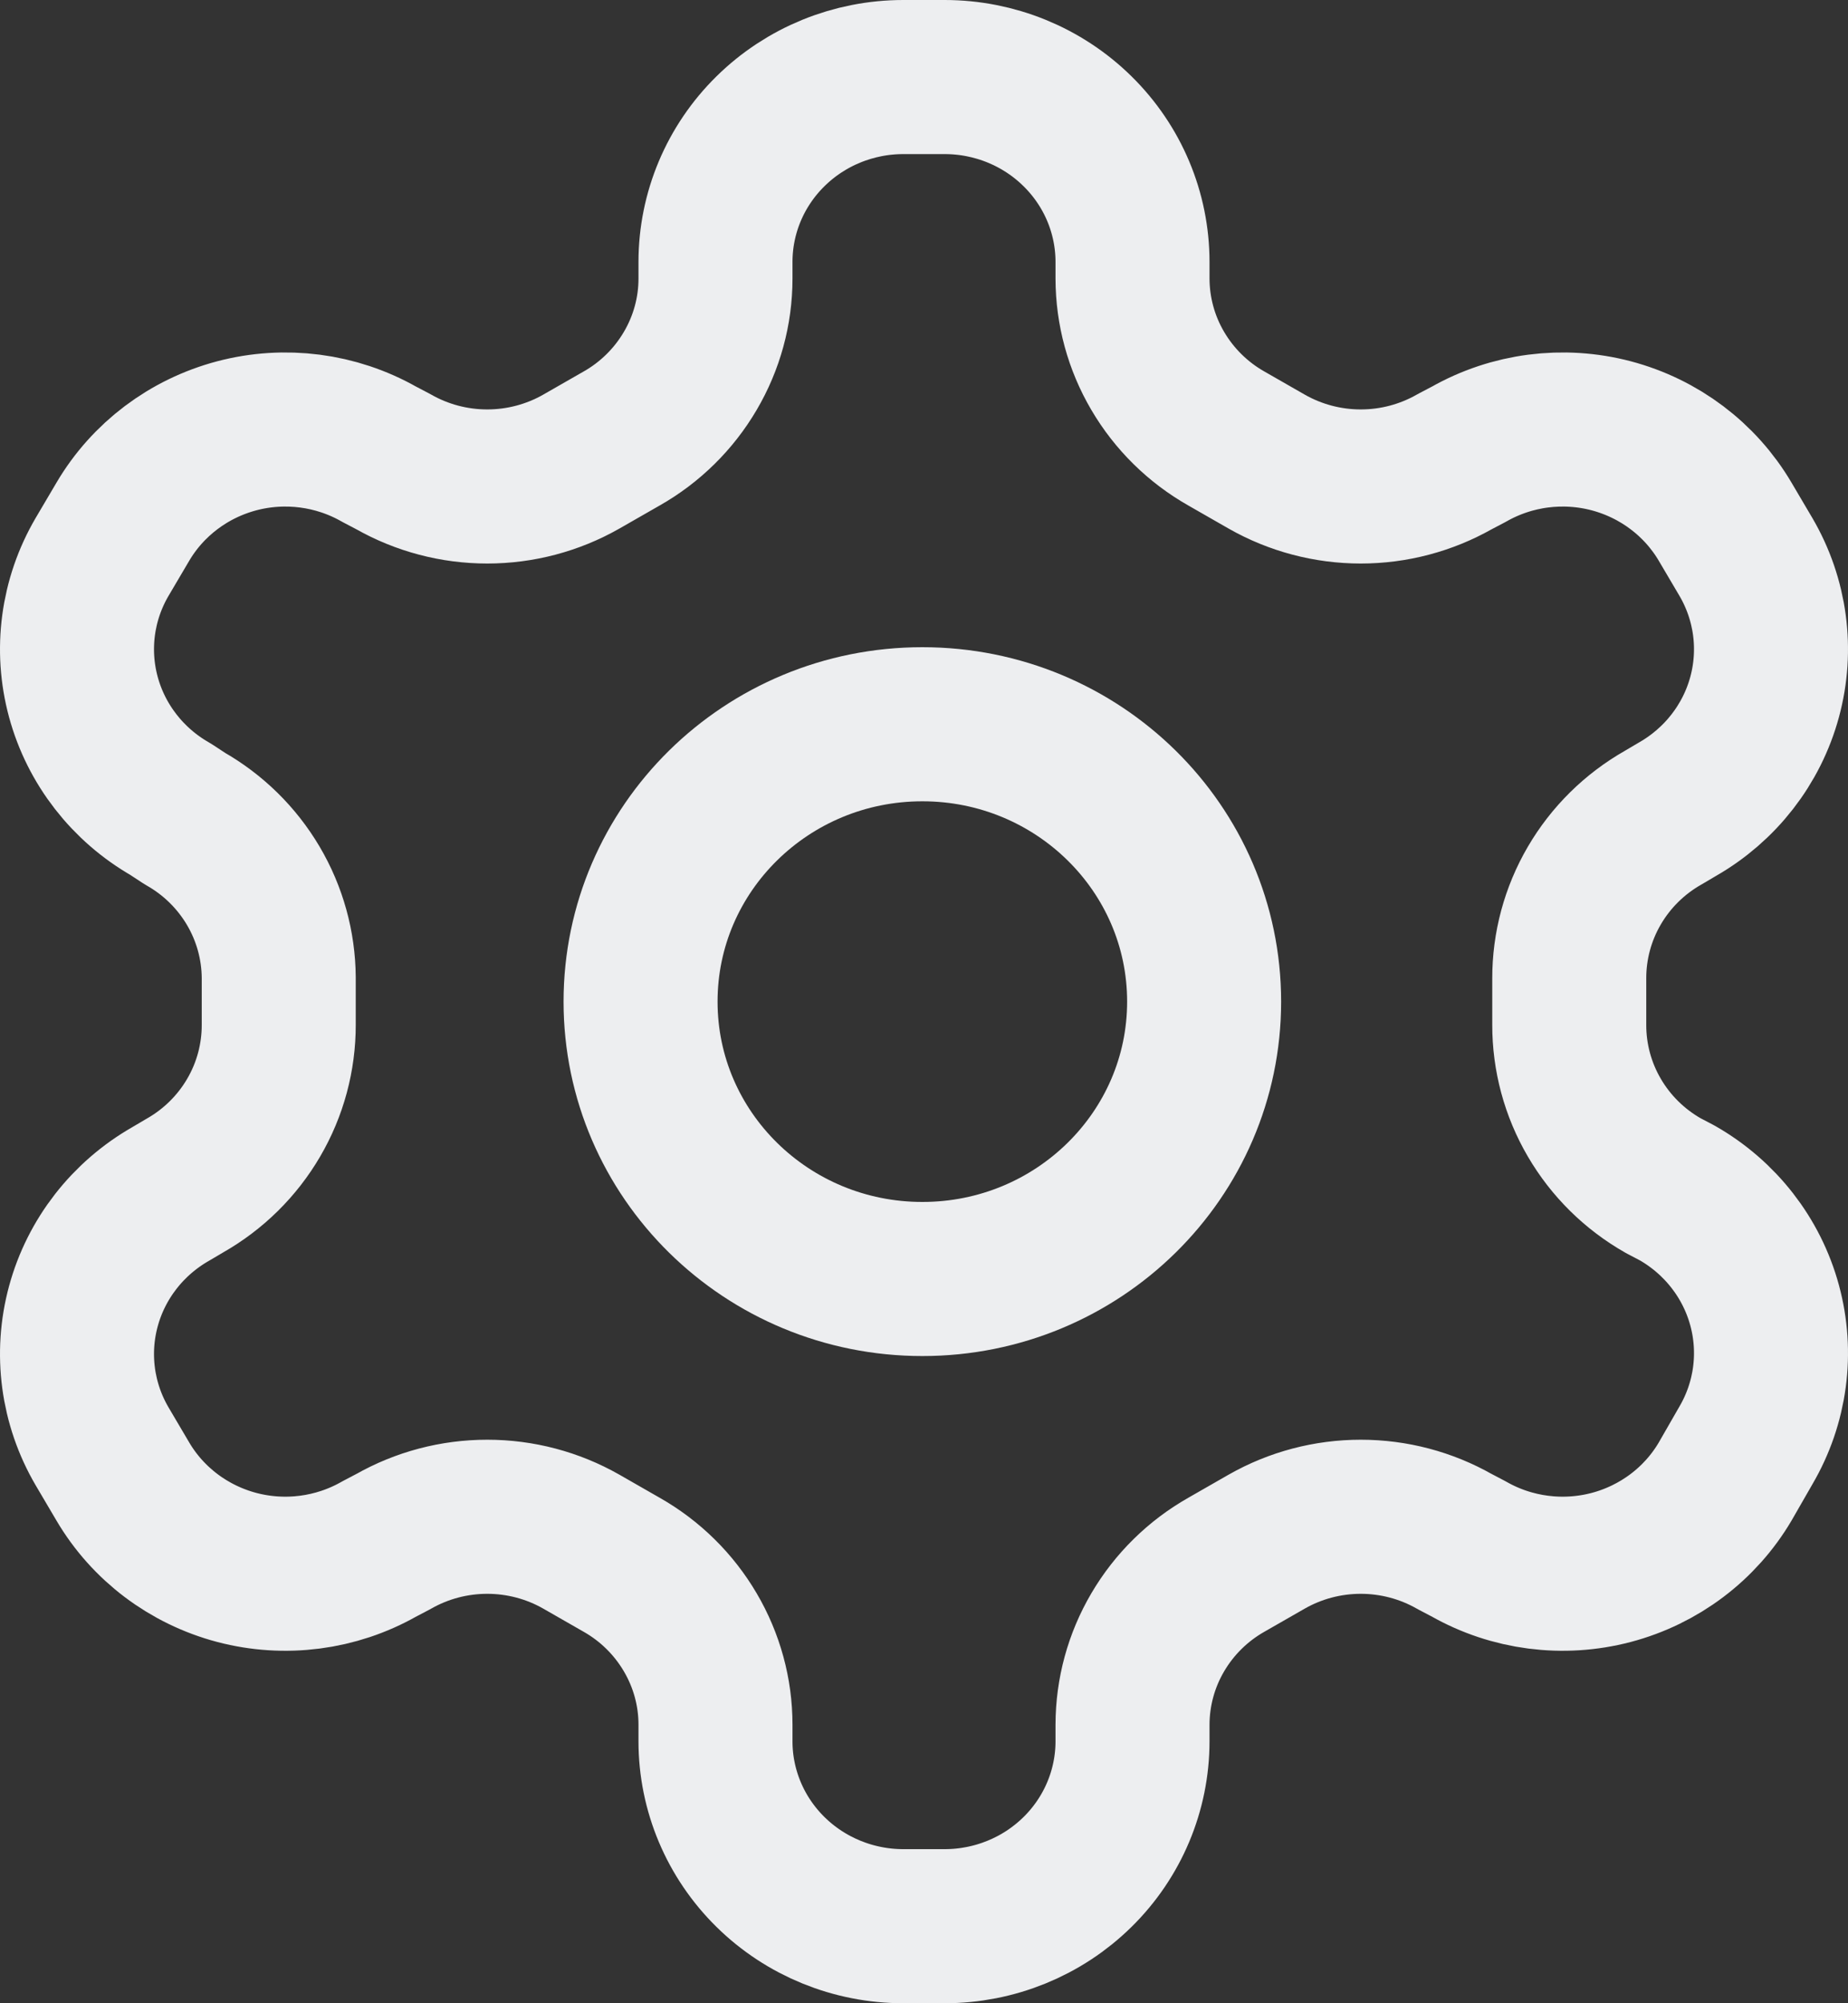 <svg width="24" height="26" viewBox="0 0 24 26" fill="none" xmlns="http://www.w3.org/2000/svg">
<rect x="0" y="0" width="24" height="26" fill="#333333" stroke="none"/>
<path d="M12.268 1H11.732C11.085 1 10.464 1.253 10.007 1.703C9.549 2.153 9.292 2.763 9.292 3.4V3.616C9.292 4.037 9.179 4.45 8.964 4.815C8.75 5.179 8.443 5.482 8.072 5.692L7.548 5.992C7.177 6.203 6.756 6.314 6.328 6.314C5.899 6.314 5.479 6.203 5.108 5.992L4.925 5.896C4.365 5.578 3.7 5.492 3.076 5.656C2.451 5.821 1.919 6.222 1.595 6.772L1.326 7.228C1.003 7.779 0.916 8.433 1.083 9.047C1.25 9.661 1.658 10.185 2.217 10.504L2.4 10.624C2.769 10.833 3.075 11.134 3.289 11.496C3.503 11.858 3.617 12.269 3.62 12.688V13.3C3.621 13.723 3.509 14.139 3.295 14.505C3.081 14.872 2.772 15.177 2.4 15.388L2.217 15.496C1.658 15.815 1.25 16.339 1.083 16.953C0.916 17.567 1.003 18.221 1.326 18.772L1.595 19.228C1.919 19.778 2.451 20.179 3.076 20.344C3.7 20.508 4.365 20.422 4.925 20.104L5.108 20.008C5.479 19.797 5.899 19.686 6.328 19.686C6.756 19.686 7.177 19.797 7.548 20.008L8.072 20.308C8.443 20.518 8.75 20.821 8.964 21.185C9.179 21.55 9.292 21.963 9.292 22.384V22.6C9.292 23.236 9.549 23.847 10.007 24.297C10.464 24.747 11.085 25 11.732 25H12.268C12.915 25 13.536 24.747 13.993 24.297C14.451 23.847 14.708 23.236 14.708 22.6V22.384C14.709 21.963 14.821 21.55 15.036 21.185C15.25 20.821 15.557 20.518 15.928 20.308L16.452 20.008C16.823 19.797 17.244 19.686 17.672 19.686C18.101 19.686 18.521 19.797 18.892 20.008L19.075 20.104C19.635 20.422 20.3 20.508 20.924 20.344C21.549 20.179 22.081 19.778 22.405 19.228L22.674 18.76C22.997 18.209 23.084 17.555 22.917 16.941C22.75 16.327 22.342 15.803 21.783 15.484L21.6 15.388C21.228 15.177 20.919 14.872 20.705 14.505C20.491 14.139 20.379 13.723 20.38 13.3V12.7C20.379 12.277 20.491 11.861 20.705 11.495C20.919 11.128 21.228 10.823 21.6 10.612L21.783 10.504C22.342 10.185 22.75 9.661 22.917 9.047C23.084 8.433 22.997 7.779 22.674 7.228L22.405 6.772C22.081 6.222 21.549 5.821 20.924 5.656C20.3 5.492 19.635 5.578 19.075 5.896L18.892 5.992C18.521 6.203 18.101 6.314 17.672 6.314C17.244 6.314 16.823 6.203 16.452 5.992L15.928 5.692C15.557 5.482 15.25 5.179 15.036 4.815C14.821 4.45 14.709 4.037 14.708 3.616V3.4C14.708 2.763 14.451 2.153 13.993 1.703C13.536 1.253 12.915 1 12.268 1Z" stroke="#EDEEF0" stroke-width="2" stroke-linecap="round" stroke-linejoin="round"/>
<path d="M11.979 16.6C14 16.6 15.638 14.988 15.638 13C15.638 11.012 14 9.4 11.979 9.4C9.957 9.4 8.319 11.012 8.319 13C8.319 14.988 9.957 16.6 11.979 16.6Z" stroke="#EDEEF0" stroke-width="2" stroke-linecap="round" stroke-linejoin="round"/>
</svg>
